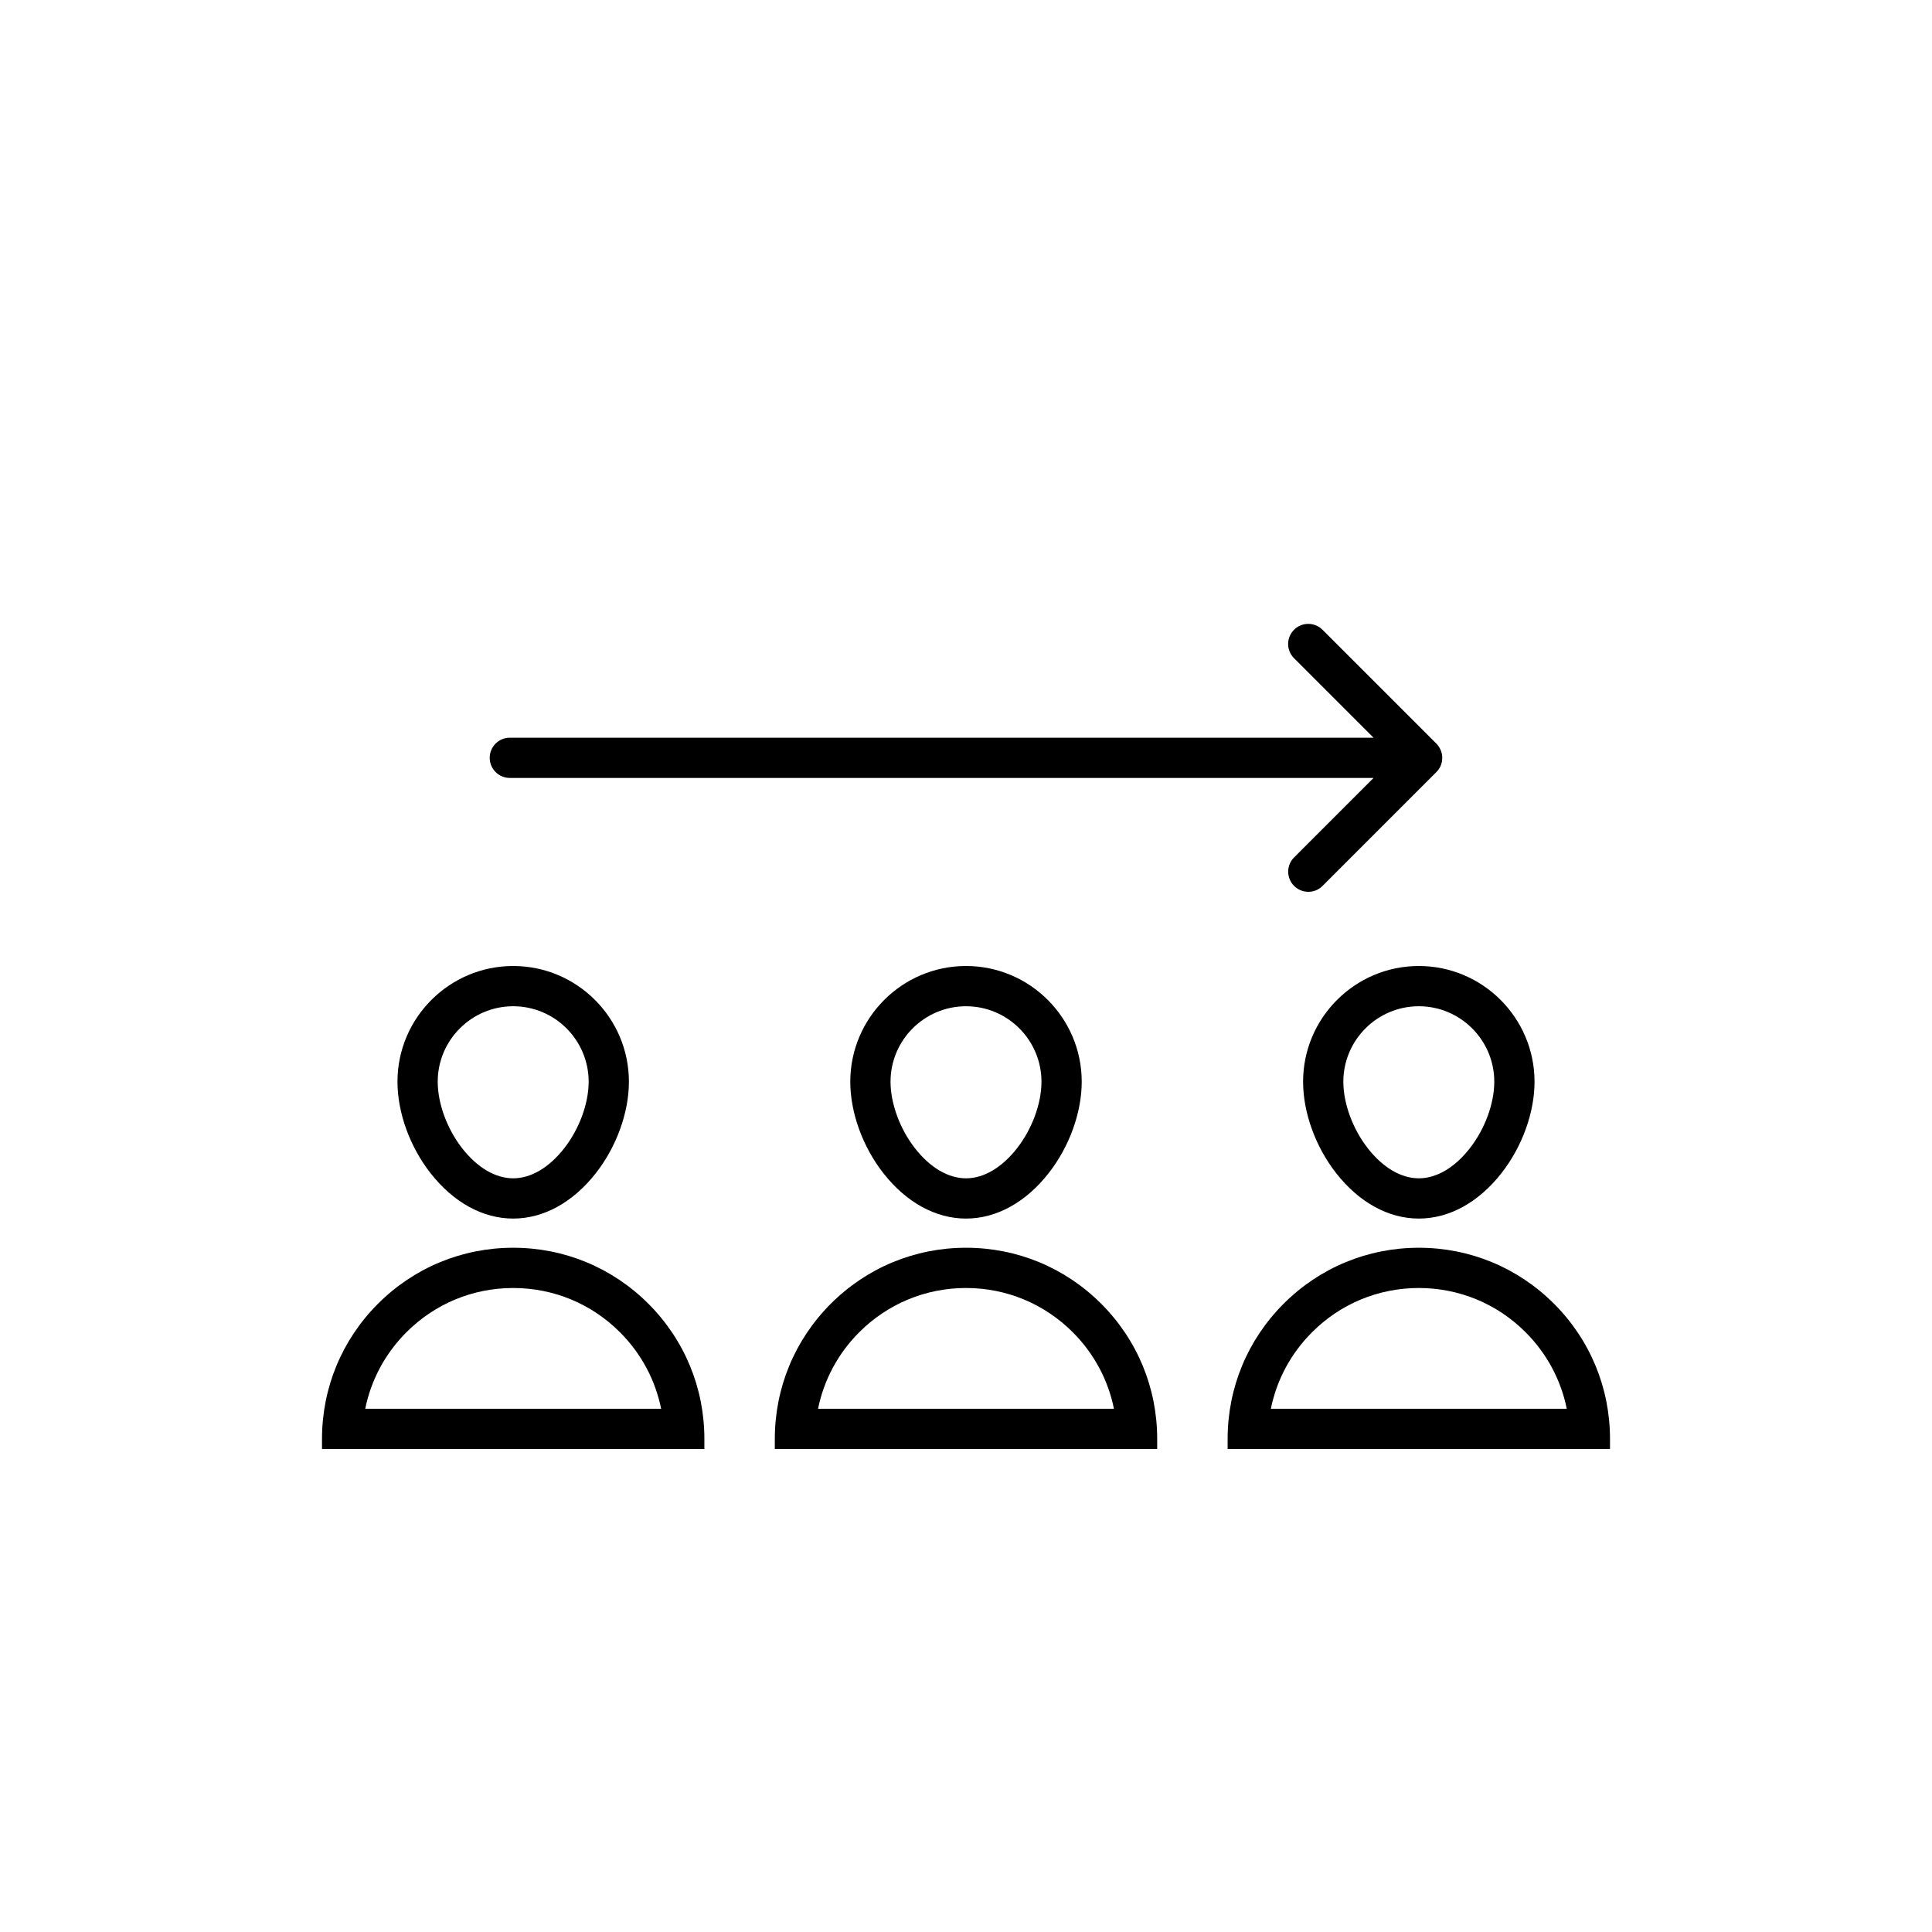<?xml version="1.0" encoding="UTF-8"?>
<svg id="icon" xmlns="http://www.w3.org/2000/svg" viewBox="0 0 864 864">
  <path d="M576.09,389.82c0,2.3.88,4.61,2.64,6.36,1.76,1.76,4.06,2.64,6.36,2.64s4.61-.88,6.36-2.64l50.91-50.91h0c.21-.21.41-.43.6-.66.08-.1.15-.2.23-.3.1-.13.2-.26.3-.4.08-.12.16-.25.23-.38.07-.12.15-.25.22-.37.07-.13.13-.27.19-.4.06-.13.13-.26.18-.4.05-.13.1-.26.14-.4.05-.15.11-.29.15-.44.04-.13.07-.27.1-.4.04-.15.08-.3.11-.45.03-.16.05-.31.07-.47.02-.13.04-.26.06-.4.03-.29.04-.59.04-.89s-.02-.59-.04-.89c-.01-.13-.04-.26-.06-.39-.02-.16-.04-.32-.07-.48-.03-.15-.07-.29-.11-.44-.03-.14-.07-.28-.11-.42-.04-.14-.1-.28-.15-.42-.05-.14-.09-.27-.15-.41-.05-.13-.12-.26-.18-.39-.06-.14-.13-.28-.2-.41-.07-.12-.14-.24-.21-.36-.08-.13-.15-.27-.24-.4-.09-.13-.19-.26-.28-.38-.08-.11-.16-.22-.24-.32-.19-.23-.39-.45-.6-.66h0l-50.91-50.91c-3.51-3.51-9.21-3.51-12.73,0-1.76,1.76-2.64,4.06-2.64,6.36s.88,4.61,2.64,6.36l35.55,35.55H228c-4.97,0-9,4.03-9,9s4.03,9,9,9h386.27l-35.55,35.55c-1.76,1.76-2.64,4.06-2.64,6.36Z" style="stroke-width: 0px;"/>
  <path d="M177.75,483.75c0,13.79,5.53,29.09,14.8,40.91,10.25,13.08,23.37,20.29,36.95,20.29s26.7-7.21,36.95-20.29c9.27-11.83,14.8-27.12,14.8-40.91,0-28.54-23.22-51.75-51.75-51.75s-51.75,23.21-51.75,51.75ZM263.25,483.75c0,9.75-4.2,21.18-10.97,29.81-6.77,8.64-14.86,13.39-22.78,13.39s-16.02-4.76-22.78-13.39c-6.76-8.63-10.97-20.06-10.97-29.81,0-18.61,15.14-33.75,33.75-33.75s33.75,15.14,33.75,33.75Z" style="stroke-width: 0px;"/>
  <path d="M229.5,558c-22.84,0-44.31,8.89-60.46,25.04-16.15,16.15-25.04,37.62-25.04,60.46v4.5h171v-4.5c0-22.84-8.89-44.31-25.04-60.46-16.15-16.15-37.62-25.04-60.46-25.04ZM163.34,630c2.6-12.88,8.92-24.72,18.43-34.23,12.75-12.75,29.7-19.77,47.73-19.77s34.98,7.02,47.73,19.77c9.51,9.51,15.83,21.35,18.43,34.23h-132.32Z" style="stroke-width: 0px;"/>
  <path d="M380.25,483.75c0,13.79,5.53,29.09,14.8,40.91,10.25,13.08,23.37,20.29,36.95,20.29s26.7-7.21,36.95-20.29c9.27-11.83,14.8-27.12,14.8-40.91,0-28.54-23.22-51.75-51.75-51.75s-51.75,23.21-51.75,51.75ZM465.75,483.75c0,9.75-4.2,21.18-10.97,29.81-6.77,8.64-14.86,13.39-22.78,13.39s-16.02-4.76-22.78-13.39c-6.76-8.63-10.97-20.06-10.97-29.81,0-18.61,15.14-33.75,33.75-33.75s33.75,15.14,33.75,33.75Z" style="stroke-width: 0px;"/>
  <path d="M432,558c-22.84,0-44.31,8.89-60.46,25.04-16.15,16.15-25.04,37.62-25.04,60.46v4.5h171v-4.5c0-22.84-8.89-44.31-25.04-60.46-16.15-16.15-37.62-25.04-60.46-25.04ZM365.84,630c2.6-12.88,8.92-24.72,18.43-34.23,12.75-12.75,29.7-19.77,47.73-19.77s34.98,7.02,47.73,19.77c9.51,9.51,15.83,21.35,18.43,34.23h-132.32Z" style="stroke-width: 0px;"/>
  <path d="M634.5,544.95c13.58,0,26.7-7.21,36.95-20.29,9.27-11.83,14.8-27.12,14.8-40.91,0-28.54-23.22-51.75-51.75-51.75s-51.75,23.21-51.75,51.75c0,13.79,5.53,29.09,14.8,40.91,10.25,13.08,23.37,20.29,36.95,20.29ZM634.5,450c18.61,0,33.75,15.14,33.75,33.75,0,9.75-4.2,21.18-10.97,29.81-6.77,8.64-14.86,13.39-22.78,13.39s-16.02-4.76-22.78-13.39c-6.76-8.63-10.97-20.06-10.97-29.81,0-18.61,15.14-33.75,33.75-33.75Z" style="stroke-width: 0px;"/>
  <path d="M634.5,558c-22.84,0-44.31,8.89-60.46,25.04-16.15,16.15-25.04,37.62-25.04,60.46v4.5h171v-4.5c0-22.84-8.89-44.31-25.04-60.46-16.15-16.15-37.62-25.04-60.46-25.04ZM568.34,630c2.6-12.88,8.92-24.72,18.43-34.23,12.75-12.75,29.7-19.77,47.73-19.77s34.98,7.02,47.73,19.77c9.51,9.51,15.83,21.35,18.43,34.23h-132.32Z" style="stroke-width: 0px;"/>
</svg>